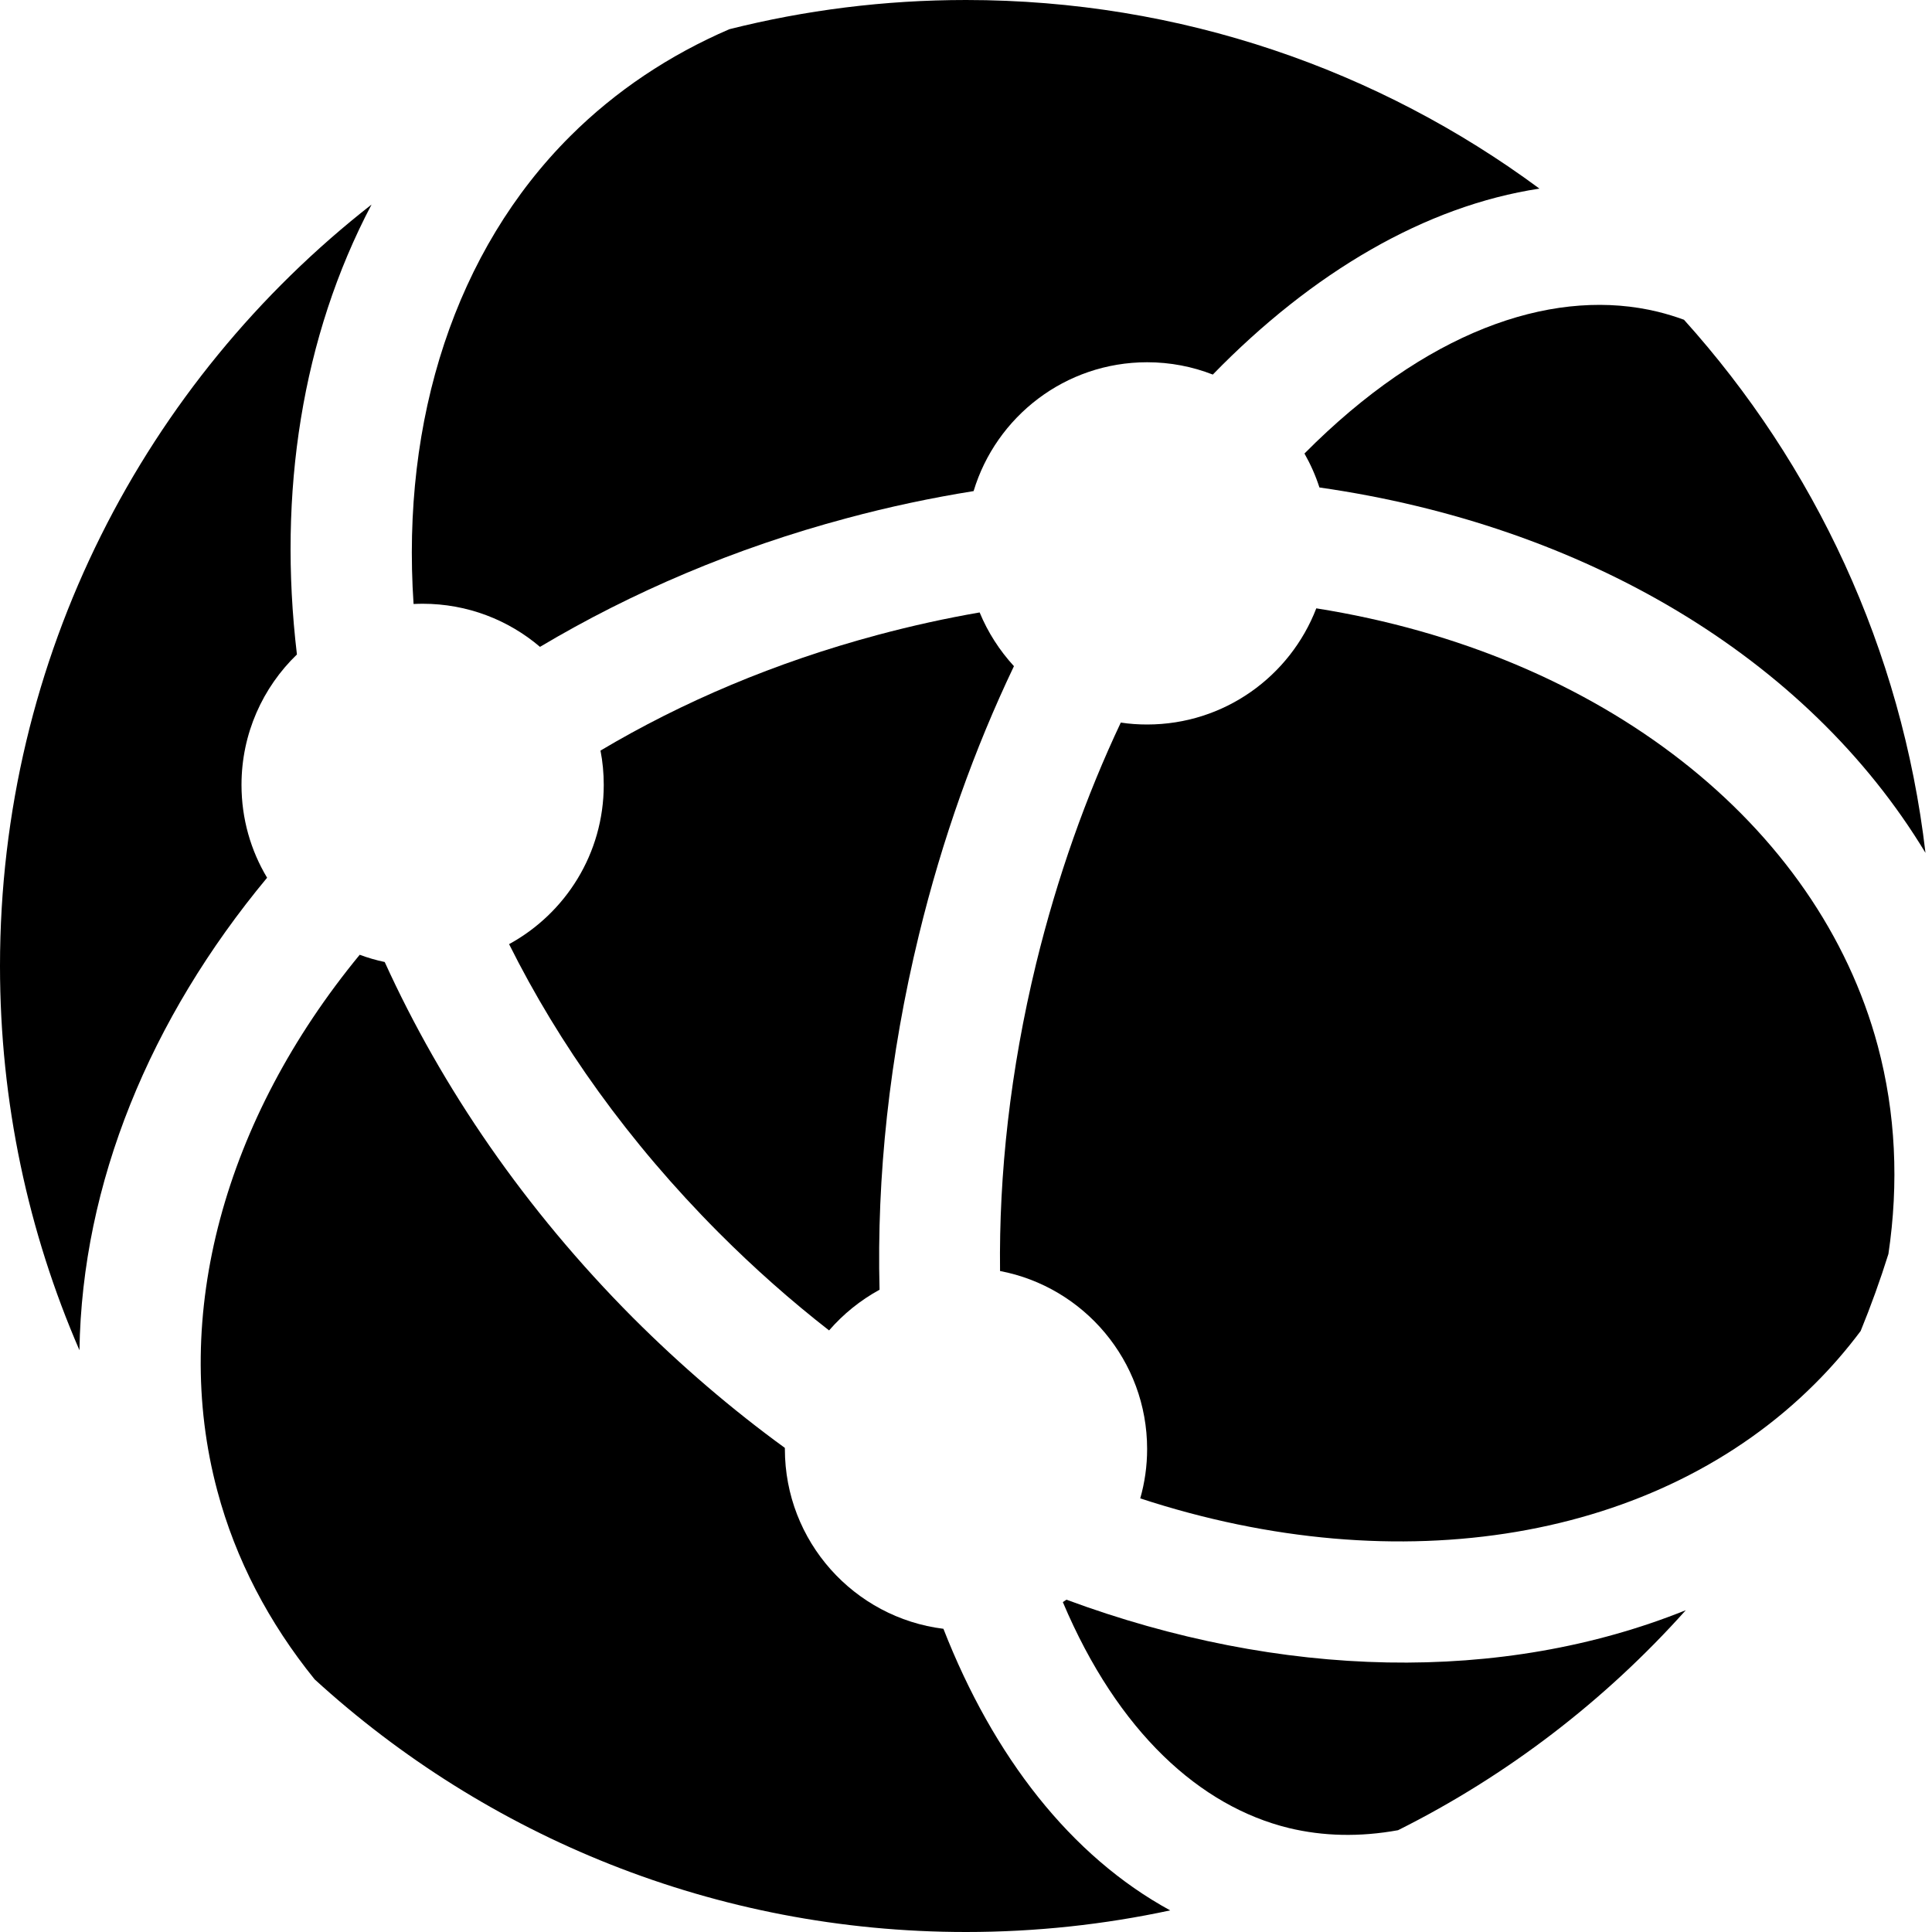 <svg width="16" height="16" viewBox="0 0 16 16" fill="none" xmlns="http://www.w3.org/2000/svg">
<path d="M0.658 11.182C0.235 10.207 0 9.131 0 8C0 5.438 1.204 3.158 3.077 1.694C2.5 2.789 2.3 4.083 2.459 5.42C2.176 5.693 2 6.076 2 6.5C2 6.781 2.077 7.044 2.212 7.269C1.242 8.436 0.679 9.801 0.658 11.182Z" fill="black"/>
<path d="M9.691 15.821C9.146 15.938 8.58 16 8 16C5.922 16 4.028 15.207 2.606 13.908C2.227 13.44 1.951 12.914 1.8 12.347C1.411 10.896 1.858 9.269 2.979 7.907C3.046 7.932 3.115 7.952 3.186 7.967C3.66 9.009 4.349 10.016 5.242 10.913C5.642 11.313 6.063 11.673 6.5 11.991L6.5 12C6.5 12.765 7.073 13.397 7.813 13.489C8.227 14.548 8.868 15.372 9.691 15.821Z" fill="black"/>
<path d="M13.961 13.335C13.292 14.083 12.484 14.704 11.578 15.157C11.259 15.215 10.956 15.207 10.674 15.139C9.94 14.96 9.258 14.346 8.802 13.268C8.812 13.261 8.822 13.255 8.832 13.248C10.606 13.905 12.437 13.948 13.961 13.335Z" fill="black"/>
<path d="M15.639 10.385C15.571 10.602 15.494 10.815 15.409 11.023C15.292 11.179 15.165 11.326 15.027 11.463C13.73 12.756 11.6 13.116 9.443 12.409C9.48 12.279 9.5 12.142 9.5 12C9.5 11.268 8.975 10.658 8.282 10.526C8.272 9.726 8.366 8.864 8.581 7.979C8.757 7.259 8.996 6.59 9.282 5.984C9.353 5.995 9.426 6 9.5 6C10.139 6 10.684 5.601 10.901 5.038C13.264 5.413 15.059 6.825 15.551 8.662C15.7 9.219 15.726 9.801 15.639 10.385Z" fill="black"/>
<path d="M13.946 2.648C15.026 3.847 15.749 5.375 15.946 7.063C14.963 5.436 13.109 4.349 10.927 4.037C10.895 3.938 10.853 3.844 10.803 3.756C10.834 3.725 10.865 3.694 10.897 3.663C11.901 2.694 12.912 2.383 13.73 2.582C13.803 2.6 13.875 2.622 13.946 2.648Z" fill="black"/>
<path d="M6.04 0.242C5.544 0.456 5.099 0.752 4.723 1.127C3.773 2.074 3.322 3.472 3.425 5.002C3.45 5.001 3.475 5 3.5 5C3.871 5 4.21 5.134 4.472 5.357C5.233 4.904 6.086 4.539 7.011 4.292C7.363 4.197 7.714 4.123 8.063 4.067C8.249 3.45 8.822 3 9.5 3C9.692 3 9.875 3.036 10.044 3.102C10.87 2.253 11.807 1.705 12.749 1.562C11.421 0.58 9.778 0 8 0C7.324 0 6.667 0.084 6.04 0.242Z" fill="black"/>
<path d="M6.866 11.018C6.984 10.882 7.125 10.768 7.284 10.681C7.26 9.749 7.364 8.754 7.61 7.743C7.804 6.945 8.072 6.198 8.397 5.517C8.278 5.387 8.181 5.237 8.113 5.072C7.835 5.12 7.553 5.182 7.269 5.258C6.418 5.486 5.649 5.814 4.973 6.216C4.991 6.308 5 6.403 5 6.5C5 7.069 4.683 7.564 4.216 7.819C4.629 8.647 5.205 9.458 5.951 10.207C6.247 10.504 6.553 10.774 6.866 11.018Z" fill="black"/>
</svg>
